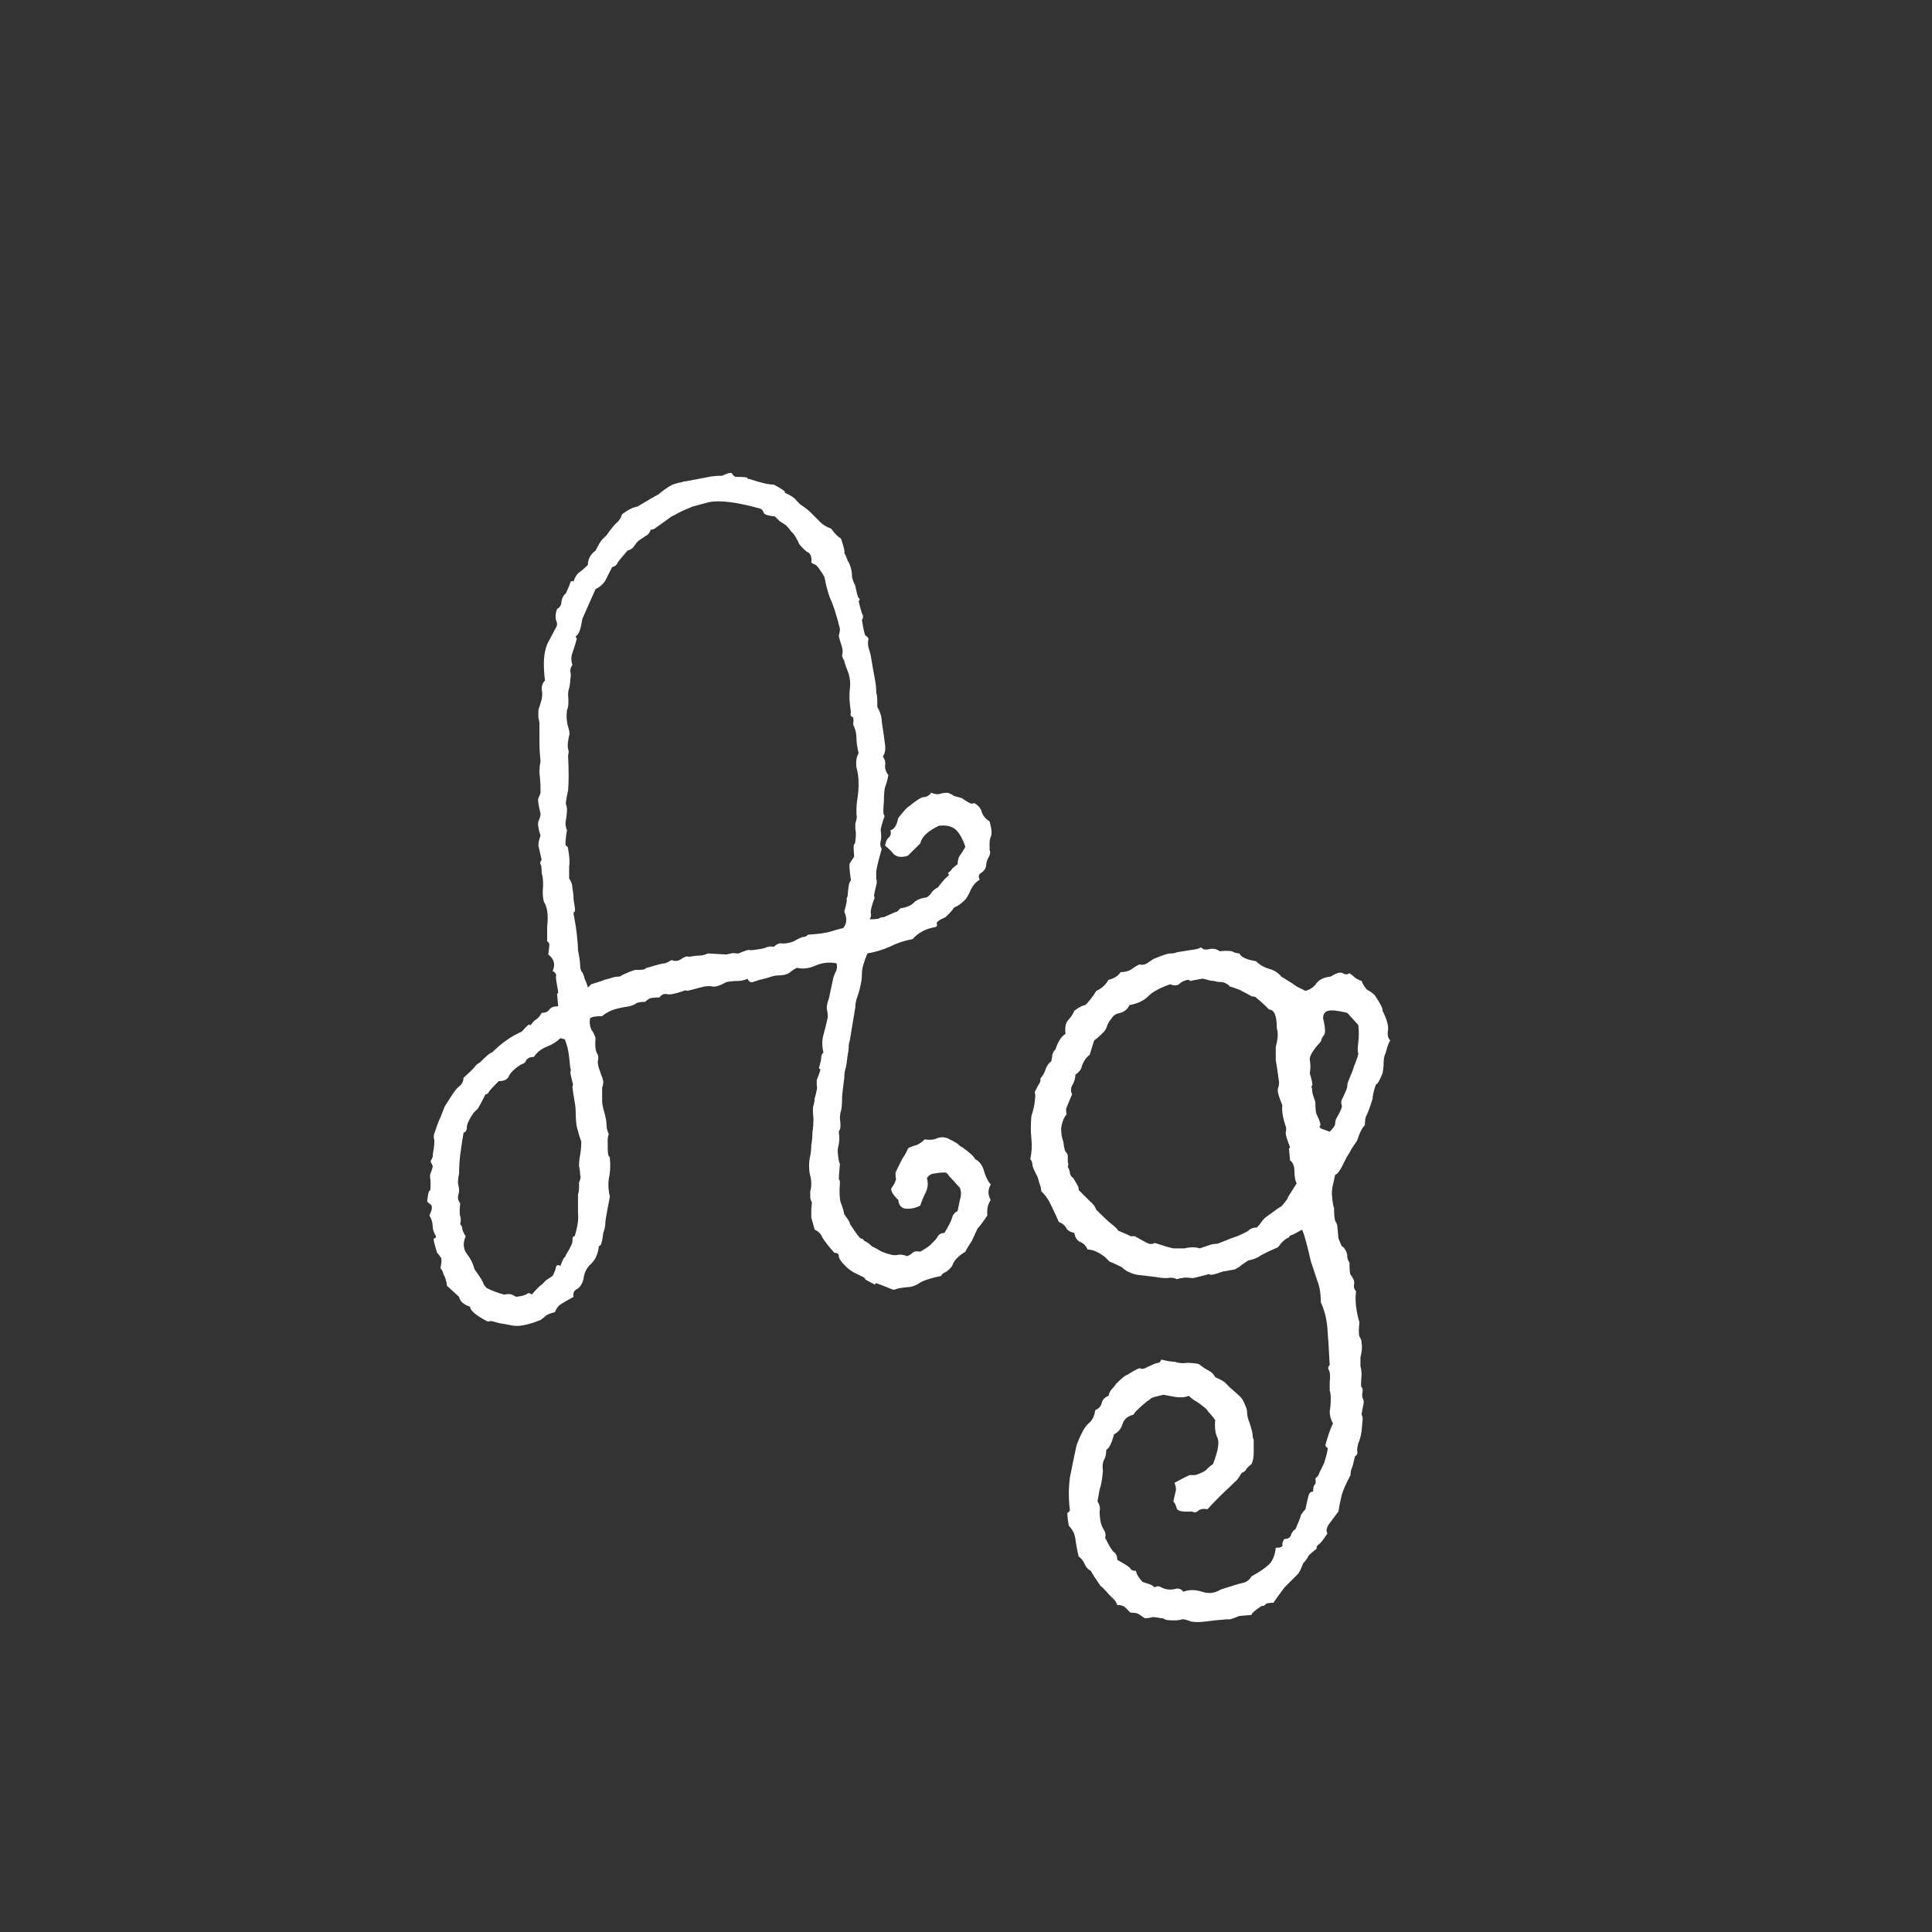 <svg width="24" height="24" viewBox="0 0 24 24" fill="none" xmlns="http://www.w3.org/2000/svg">
<rect x="0" y="0" width="24" height="24" fill="#333333" stroke="none"/>
<path d="M10.803 11.42C10.876 11.42 10.917 11.415 10.926 11.406C10.935 11.397 10.953 11.393 10.98 11.393C11.081 11.347 11.135 11.324 11.145 11.324C11.154 11.315 11.167 11.302 11.185 11.283C11.258 11.274 11.313 11.251 11.35 11.215C11.386 11.178 11.441 11.156 11.514 11.147C11.541 11.128 11.559 11.11 11.568 11.092C11.587 11.065 11.614 11.042 11.65 11.024C11.714 10.941 11.755 10.896 11.773 10.887C11.792 10.869 11.792 10.855 11.773 10.846C11.801 10.828 11.819 10.809 11.828 10.791C11.846 10.773 11.869 10.755 11.896 10.736C11.896 10.691 11.906 10.654 11.924 10.627C11.951 10.591 11.974 10.554 11.992 10.518C11.947 10.39 11.896 10.313 11.842 10.285C11.796 10.258 11.737 10.249 11.664 10.258C11.527 10.322 11.45 10.395 11.432 10.477C11.35 10.559 11.3 10.609 11.281 10.627C11.263 10.636 11.245 10.641 11.227 10.641C11.181 10.65 11.14 10.641 11.104 10.613C11.076 10.577 11.04 10.54 10.994 10.504C11.003 10.458 11.017 10.427 11.035 10.408C11.062 10.39 11.072 10.358 11.062 10.313C11.108 10.303 11.14 10.253 11.158 10.162C11.231 10.071 11.272 10.025 11.281 10.025C11.382 9.943 11.445 9.902 11.473 9.902C11.509 9.902 11.541 9.884 11.568 9.848C11.614 9.866 11.65 9.871 11.678 9.861C11.705 9.852 11.737 9.848 11.773 9.848C11.801 9.857 11.828 9.871 11.855 9.889C11.892 9.898 11.924 9.907 11.951 9.916C12.015 9.962 12.056 9.984 12.074 9.984C12.092 9.975 12.106 9.975 12.115 9.984C12.161 10.012 12.188 10.048 12.197 10.094C12.216 10.139 12.247 10.176 12.293 10.203C12.32 10.303 12.325 10.367 12.307 10.395C12.297 10.422 12.293 10.449 12.293 10.477C12.293 10.504 12.293 10.531 12.293 10.559C12.302 10.577 12.302 10.6 12.293 10.627C12.266 10.673 12.252 10.709 12.252 10.736C12.252 10.755 12.247 10.773 12.238 10.791C12.229 10.809 12.211 10.828 12.184 10.846C12.156 10.864 12.152 10.891 12.17 10.928C12.124 10.955 12.088 10.996 12.06 11.051C12.042 11.097 12.02 11.137 11.992 11.174C11.938 11.229 11.892 11.261 11.855 11.27C11.837 11.297 11.819 11.32 11.801 11.338C11.783 11.356 11.764 11.374 11.746 11.393C11.664 11.429 11.628 11.457 11.637 11.475C11.646 11.493 11.641 11.507 11.623 11.516C11.505 11.534 11.409 11.584 11.336 11.666C11.236 11.684 11.14 11.716 11.049 11.762C10.967 11.798 10.876 11.826 10.775 11.844C10.73 11.953 10.707 12.035 10.707 12.09C10.707 12.136 10.703 12.181 10.693 12.227C10.684 12.272 10.671 12.322 10.652 12.377C10.634 12.423 10.625 12.468 10.625 12.514C10.607 12.623 10.593 12.705 10.584 12.76C10.575 12.815 10.566 12.869 10.557 12.924C10.547 12.951 10.543 12.979 10.543 13.006C10.543 13.033 10.538 13.07 10.529 13.115C10.52 13.197 10.511 13.252 10.502 13.279C10.493 13.307 10.488 13.343 10.488 13.389C10.47 13.525 10.461 13.603 10.461 13.621C10.461 13.712 10.456 13.772 10.447 13.799C10.438 13.826 10.434 13.858 10.434 13.895C10.443 13.967 10.443 14.013 10.434 14.031C10.425 14.04 10.42 14.054 10.42 14.072C10.429 14.118 10.429 14.164 10.42 14.209C10.411 14.245 10.406 14.277 10.406 14.305C10.415 14.405 10.425 14.455 10.434 14.455C10.425 14.565 10.42 14.628 10.42 14.647C10.429 14.656 10.434 14.669 10.434 14.688C10.425 14.815 10.429 14.902 10.447 14.947C10.466 14.993 10.479 15.039 10.488 15.084C10.534 15.148 10.557 15.184 10.557 15.194C10.557 15.203 10.561 15.212 10.57 15.221C10.634 15.321 10.675 15.376 10.693 15.385C10.712 15.385 10.725 15.394 10.734 15.412C10.771 15.43 10.803 15.453 10.83 15.481C10.867 15.499 10.908 15.522 10.953 15.549C11.044 15.585 11.108 15.599 11.145 15.59C11.181 15.581 11.222 15.585 11.268 15.604C11.295 15.595 11.318 15.581 11.336 15.563C11.354 15.544 11.386 15.54 11.432 15.549C11.495 15.512 11.537 15.485 11.555 15.467C11.573 15.449 11.591 15.43 11.609 15.412C11.628 15.394 11.641 15.376 11.65 15.357C11.669 15.33 11.696 15.316 11.732 15.316C11.787 15.225 11.819 15.162 11.828 15.125C11.837 15.089 11.86 15.061 11.896 15.043C11.906 14.998 11.915 14.952 11.924 14.906C11.942 14.852 11.942 14.802 11.924 14.756C11.851 14.674 11.805 14.624 11.787 14.606C11.778 14.587 11.764 14.574 11.746 14.565C11.7 14.565 11.655 14.569 11.609 14.578C11.573 14.578 11.541 14.597 11.514 14.633C11.532 14.697 11.527 14.756 11.5 14.811C11.473 14.865 11.45 14.92 11.432 14.975C11.386 15.002 11.331 15.016 11.268 15.016C11.204 15.016 11.167 14.979 11.158 14.906C11.085 14.833 11.058 14.783 11.076 14.756C11.104 14.72 11.122 14.683 11.131 14.647C11.122 14.601 11.122 14.569 11.131 14.551C11.14 14.533 11.149 14.514 11.158 14.496C11.176 14.46 11.195 14.423 11.213 14.387C11.24 14.35 11.263 14.309 11.281 14.264C11.318 14.245 11.354 14.232 11.391 14.223C11.427 14.204 11.459 14.182 11.486 14.154C11.55 14.164 11.6 14.159 11.637 14.141C11.682 14.123 11.728 14.123 11.773 14.141C11.865 14.186 11.91 14.214 11.91 14.223C11.919 14.232 11.933 14.241 11.951 14.25C12.042 14.314 12.097 14.364 12.115 14.4C12.17 14.428 12.206 14.478 12.225 14.551C12.243 14.615 12.27 14.669 12.307 14.715C12.27 14.779 12.27 14.842 12.307 14.906C12.27 14.961 12.257 15.025 12.266 15.098C12.211 15.18 12.17 15.235 12.143 15.262L12.074 15.412C12.038 15.467 12.01 15.512 11.992 15.549C11.901 15.604 11.846 15.663 11.828 15.727C11.792 15.772 11.76 15.8 11.732 15.809C11.714 15.818 11.7 15.832 11.691 15.85C11.564 15.877 11.477 15.904 11.432 15.932C11.395 15.959 11.354 15.977 11.309 15.986C11.208 15.995 11.149 16.005 11.131 16.014C11.113 16.023 11.094 16.023 11.076 16.014C10.985 15.977 10.926 15.954 10.898 15.945C10.88 15.936 10.871 15.941 10.871 15.959C10.798 15.923 10.757 15.9 10.748 15.891C10.748 15.882 10.739 15.873 10.721 15.863C10.684 15.845 10.648 15.827 10.611 15.809C10.575 15.79 10.538 15.763 10.502 15.727C10.447 15.672 10.42 15.631 10.42 15.604C10.42 15.576 10.402 15.563 10.365 15.563C10.292 15.481 10.242 15.417 10.215 15.371C10.197 15.326 10.165 15.294 10.119 15.275C10.101 15.203 10.087 15.152 10.078 15.125C10.078 15.089 10.078 15.052 10.078 15.016C10.087 14.961 10.087 14.929 10.078 14.92C10.069 14.902 10.065 14.884 10.065 14.865C10.065 14.838 10.065 14.815 10.065 14.797C10.074 14.77 10.078 14.742 10.078 14.715C10.078 14.669 10.074 14.633 10.065 14.606C10.055 14.569 10.051 14.528 10.051 14.482C10.051 14.437 10.055 14.396 10.065 14.36C10.074 14.314 10.078 14.268 10.078 14.223C10.087 14.177 10.092 14.127 10.092 14.072C10.101 14.009 10.105 13.949 10.105 13.895C10.096 13.813 10.096 13.758 10.105 13.731C10.115 13.703 10.119 13.676 10.119 13.649C10.146 13.557 10.156 13.503 10.146 13.485C10.146 13.457 10.146 13.434 10.146 13.416C10.183 13.325 10.197 13.279 10.188 13.279C10.178 13.279 10.174 13.275 10.174 13.266C10.192 13.202 10.201 13.161 10.201 13.143C10.201 13.115 10.21 13.092 10.229 13.074C10.21 12.992 10.21 12.919 10.229 12.856C10.247 12.792 10.265 12.719 10.283 12.637C10.283 12.6 10.279 12.564 10.27 12.527C10.27 12.491 10.279 12.45 10.297 12.404L10.352 12.145C10.361 12.117 10.37 12.095 10.379 12.076C10.397 12.049 10.402 12.012 10.393 11.967C10.301 11.949 10.215 11.958 10.133 11.994C10.051 12.031 9.973 12.04 9.9 12.022C9.882 12.031 9.859 12.044 9.832 12.063C9.814 12.081 9.791 12.095 9.764 12.104C9.736 12.113 9.704 12.117 9.668 12.117C9.641 12.117 9.613 12.122 9.586 12.131C9.531 12.149 9.481 12.163 9.436 12.172C9.408 12.181 9.381 12.19 9.354 12.199C9.326 12.208 9.303 12.195 9.285 12.158C9.249 12.177 9.208 12.186 9.162 12.186C9.117 12.186 9.071 12.19 9.025 12.199C8.943 12.245 8.884 12.263 8.848 12.254C8.811 12.245 8.761 12.249 8.697 12.268C8.597 12.295 8.542 12.309 8.533 12.309C8.524 12.3 8.51 12.3 8.492 12.309C8.392 12.345 8.324 12.359 8.287 12.35C8.251 12.341 8.219 12.354 8.191 12.391C8.128 12.391 8.087 12.395 8.068 12.404C8.05 12.414 8.032 12.427 8.014 12.445C7.95 12.445 7.909 12.454 7.891 12.473C7.872 12.482 7.85 12.491 7.822 12.5C7.695 12.518 7.608 12.541 7.562 12.569C7.526 12.587 7.499 12.605 7.48 12.623C7.398 12.623 7.348 12.632 7.33 12.65C7.321 12.696 7.326 12.742 7.344 12.787C7.371 12.824 7.389 12.86 7.398 12.897C7.389 12.997 7.398 13.065 7.426 13.102C7.435 13.129 7.435 13.156 7.426 13.184C7.426 13.211 7.43 13.238 7.439 13.266C7.449 13.293 7.458 13.32 7.467 13.348C7.476 13.366 7.485 13.393 7.494 13.43C7.494 13.457 7.49 13.485 7.48 13.512C7.48 13.539 7.48 13.562 7.48 13.58C7.48 13.607 7.48 13.639 7.48 13.676C7.48 13.703 7.485 13.735 7.494 13.772C7.521 13.863 7.535 13.931 7.535 13.977C7.535 14.013 7.544 14.05 7.562 14.086C7.553 14.113 7.549 14.136 7.549 14.154C7.549 14.164 7.549 14.191 7.549 14.236C7.549 14.309 7.553 14.35 7.562 14.36C7.572 14.369 7.576 14.378 7.576 14.387C7.585 14.478 7.581 14.565 7.562 14.647C7.553 14.72 7.558 14.792 7.576 14.865C7.549 15.002 7.531 15.102 7.521 15.166C7.521 15.221 7.512 15.271 7.494 15.316C7.485 15.389 7.476 15.435 7.467 15.453C7.467 15.462 7.458 15.472 7.439 15.481C7.43 15.572 7.398 15.645 7.344 15.699C7.289 15.745 7.257 15.809 7.248 15.891C7.23 15.954 7.202 15.995 7.166 16.014C7.13 16.032 7.116 16.064 7.125 16.11C7.043 16.155 6.988 16.187 6.961 16.205C6.934 16.223 6.911 16.255 6.893 16.301C6.847 16.31 6.811 16.324 6.783 16.342C6.765 16.36 6.742 16.378 6.715 16.397C6.56 16.46 6.441 16.483 6.359 16.465C6.268 16.447 6.218 16.438 6.209 16.438C6.145 16.419 6.104 16.41 6.086 16.41C6.077 16.419 6.063 16.419 6.045 16.41C5.908 16.337 5.84 16.278 5.84 16.233C5.758 16.205 5.712 16.164 5.703 16.11L5.553 15.973C5.544 15.909 5.53 15.863 5.512 15.836C5.503 15.8 5.489 15.772 5.471 15.754C5.489 15.672 5.489 15.626 5.471 15.617C5.462 15.599 5.448 15.581 5.43 15.563C5.393 15.444 5.38 15.385 5.389 15.385C5.407 15.385 5.416 15.376 5.416 15.357C5.389 15.312 5.375 15.271 5.375 15.235C5.375 15.189 5.361 15.143 5.334 15.098C5.37 15.025 5.375 14.979 5.348 14.961C5.32 14.943 5.307 14.929 5.307 14.92C5.316 14.838 5.325 14.797 5.334 14.797C5.343 14.788 5.348 14.774 5.348 14.756C5.348 14.729 5.348 14.697 5.348 14.66C5.339 14.624 5.339 14.597 5.348 14.578C5.366 14.533 5.375 14.501 5.375 14.482C5.366 14.464 5.357 14.446 5.348 14.428C5.357 14.41 5.366 14.391 5.375 14.373C5.375 14.346 5.38 14.309 5.389 14.264C5.398 14.191 5.398 14.15 5.389 14.141C5.389 14.132 5.389 14.118 5.389 14.1C5.425 13.99 5.452 13.917 5.471 13.881C5.489 13.835 5.507 13.79 5.525 13.744C5.589 13.644 5.621 13.594 5.621 13.594C5.658 13.539 5.689 13.503 5.717 13.485C5.744 13.457 5.758 13.425 5.758 13.389C5.849 13.307 5.899 13.257 5.908 13.238C5.926 13.22 5.945 13.207 5.963 13.197C6.036 13.124 6.077 13.088 6.086 13.088C6.095 13.079 6.104 13.074 6.113 13.074C6.232 12.956 6.355 12.869 6.482 12.815C6.546 12.742 6.578 12.714 6.578 12.732C6.578 12.742 6.587 12.737 6.605 12.719C6.624 12.691 6.642 12.673 6.66 12.664C6.688 12.646 6.71 12.619 6.729 12.582C6.774 12.582 6.806 12.569 6.824 12.541C6.842 12.514 6.879 12.5 6.934 12.5C6.924 12.4 6.92 12.35 6.92 12.35C6.929 12.341 6.934 12.332 6.934 12.322C6.915 12.222 6.906 12.158 6.906 12.131C6.915 12.104 6.902 12.081 6.865 12.063C6.902 11.981 6.883 11.912 6.811 11.857C6.82 11.794 6.824 11.753 6.824 11.735C6.824 11.716 6.815 11.703 6.797 11.694C6.797 11.62 6.797 11.557 6.797 11.502C6.806 11.447 6.806 11.384 6.797 11.311C6.788 11.265 6.774 11.229 6.756 11.201C6.747 11.165 6.742 11.124 6.742 11.078C6.751 10.978 6.747 10.9 6.729 10.846C6.729 10.782 6.724 10.745 6.715 10.736C6.706 10.718 6.71 10.7 6.729 10.682C6.71 10.6 6.697 10.54 6.688 10.504C6.688 10.467 6.697 10.427 6.715 10.381C6.688 10.299 6.678 10.24 6.688 10.203C6.706 10.167 6.715 10.135 6.715 10.107C6.688 9.998 6.678 9.934 6.688 9.916C6.697 9.898 6.706 9.875 6.715 9.848C6.715 9.747 6.71 9.665 6.701 9.602C6.701 9.538 6.706 9.492 6.715 9.465C6.706 9.374 6.701 9.292 6.701 9.219C6.701 9.137 6.701 9.064 6.701 9C6.701 8.973 6.697 8.945 6.688 8.918C6.688 8.891 6.688 8.868 6.688 8.85C6.688 8.822 6.692 8.8 6.701 8.781C6.71 8.754 6.719 8.722 6.729 8.686C6.738 8.64 6.738 8.599 6.729 8.563C6.729 8.517 6.742 8.481 6.77 8.453C6.76 8.38 6.756 8.307 6.756 8.234C6.756 8.152 6.77 8.075 6.797 8.002L6.906 7.797C6.924 7.77 6.924 7.738 6.906 7.701C6.897 7.656 6.902 7.61 6.92 7.565C6.956 7.546 6.975 7.514 6.975 7.469C6.984 7.423 7.002 7.391 7.029 7.373C7.066 7.291 7.084 7.246 7.084 7.236C7.093 7.218 7.107 7.214 7.125 7.223C7.143 7.168 7.166 7.132 7.193 7.113C7.23 7.086 7.266 7.054 7.303 7.018C7.303 6.945 7.335 6.886 7.398 6.84C7.435 6.767 7.462 6.721 7.48 6.703C7.499 6.685 7.517 6.667 7.535 6.649C7.599 6.557 7.645 6.503 7.672 6.484C7.699 6.457 7.717 6.425 7.727 6.389C7.799 6.334 7.863 6.302 7.918 6.293C8.055 6.211 8.141 6.161 8.178 6.143C8.242 6.088 8.301 6.047 8.355 6.02C8.41 6.001 8.447 5.992 8.465 5.992C8.483 5.983 8.501 5.979 8.52 5.979C8.665 5.951 8.761 5.933 8.807 5.924C8.852 5.915 8.907 5.91 8.971 5.91C9.044 5.874 9.085 5.865 9.094 5.883C9.103 5.901 9.117 5.915 9.135 5.924C9.235 5.924 9.285 5.928 9.285 5.938C9.285 5.947 9.294 5.951 9.312 5.951C9.449 5.997 9.549 6.02 9.613 6.02C9.714 6.074 9.759 6.106 9.75 6.115C9.741 6.115 9.745 6.12 9.764 6.129C9.827 6.156 9.868 6.184 9.887 6.211C9.905 6.229 9.923 6.247 9.941 6.266C9.996 6.302 10.037 6.334 10.065 6.361C10.11 6.407 10.151 6.448 10.188 6.484C10.224 6.521 10.27 6.548 10.324 6.566C10.37 6.63 10.411 6.671 10.447 6.69C10.484 6.799 10.497 6.858 10.488 6.867C10.488 6.867 10.493 6.876 10.502 6.895C10.511 6.913 10.52 6.936 10.529 6.963C10.547 6.99 10.561 7.022 10.57 7.059C10.579 7.086 10.584 7.122 10.584 7.168C10.593 7.205 10.607 7.241 10.625 7.277C10.643 7.369 10.657 7.419 10.666 7.428C10.684 7.437 10.684 7.451 10.666 7.469C10.684 7.542 10.698 7.592 10.707 7.619C10.725 7.647 10.725 7.674 10.707 7.701C10.725 7.811 10.739 7.874 10.748 7.893C10.766 7.902 10.78 7.915 10.789 7.934C10.78 7.97 10.78 8.007 10.789 8.043C10.798 8.07 10.807 8.102 10.816 8.139C10.835 8.248 10.844 8.303 10.844 8.303C10.853 8.348 10.862 8.399 10.871 8.453C10.88 8.499 10.885 8.549 10.885 8.604C10.894 8.631 10.898 8.663 10.898 8.699C10.898 8.727 10.898 8.754 10.898 8.781C10.935 8.845 10.953 8.904 10.953 8.959C10.971 9.078 10.985 9.173 10.994 9.246C11.003 9.31 10.994 9.36 10.967 9.397C10.994 9.433 11.003 9.474 10.994 9.52C10.994 9.556 11.008 9.593 11.035 9.629C11.026 9.684 11.012 9.734 10.994 9.779C10.985 9.816 10.98 9.875 10.98 9.957C10.971 10.057 10.971 10.112 10.98 10.121C10.99 10.13 10.99 10.144 10.98 10.162C10.953 10.244 10.94 10.294 10.94 10.313C10.949 10.367 10.949 10.413 10.94 10.449C10.93 10.486 10.935 10.518 10.953 10.545C10.935 10.609 10.921 10.659 10.912 10.695C10.903 10.732 10.894 10.773 10.885 10.819C10.885 10.846 10.885 10.878 10.885 10.914C10.894 10.941 10.894 10.969 10.885 10.996C10.867 11.069 10.857 11.115 10.857 11.133C10.867 11.142 10.867 11.156 10.857 11.174C10.83 11.247 10.816 11.302 10.816 11.338C10.825 11.365 10.821 11.393 10.803 11.42ZM7.344 12.227C7.435 12.199 7.49 12.181 7.508 12.172C7.544 12.163 7.576 12.154 7.604 12.145C7.631 12.136 7.663 12.131 7.699 12.131C7.727 12.113 7.754 12.099 7.781 12.09C7.818 12.072 7.854 12.058 7.891 12.049C7.973 12.049 8.014 12.044 8.014 12.035C8.023 12.026 8.032 12.022 8.041 12.022C8.16 11.985 8.232 11.967 8.26 11.967C8.287 11.958 8.314 11.944 8.342 11.926C8.387 11.944 8.428 11.94 8.465 11.912C8.501 11.885 8.533 11.876 8.561 11.885C8.615 11.876 8.656 11.871 8.684 11.871C8.72 11.871 8.757 11.862 8.793 11.844L9.025 11.857C9.089 11.839 9.126 11.835 9.135 11.844C9.144 11.844 9.158 11.844 9.176 11.844C9.258 11.807 9.303 11.794 9.312 11.803C9.322 11.803 9.331 11.803 9.34 11.803C9.422 11.794 9.477 11.785 9.504 11.775C9.54 11.757 9.577 11.753 9.613 11.762C9.65 11.725 9.686 11.712 9.723 11.721C9.768 11.721 9.814 11.712 9.859 11.694C9.923 11.657 9.964 11.639 9.982 11.639C10.001 11.639 10.019 11.63 10.037 11.611C10.174 11.602 10.27 11.589 10.324 11.57C10.379 11.552 10.429 11.539 10.475 11.529C10.52 11.475 10.525 11.406 10.488 11.324C10.516 11.224 10.525 11.174 10.516 11.174C10.516 11.165 10.52 11.151 10.529 11.133C10.538 11.024 10.547 10.964 10.557 10.955C10.566 10.946 10.57 10.937 10.57 10.928C10.552 10.809 10.547 10.741 10.557 10.723C10.575 10.695 10.593 10.668 10.611 10.641C10.602 10.54 10.602 10.49 10.611 10.49C10.62 10.481 10.625 10.467 10.625 10.449C10.634 10.386 10.634 10.335 10.625 10.299C10.625 10.262 10.625 10.24 10.625 10.231C10.643 10.176 10.648 10.139 10.639 10.121C10.639 10.103 10.639 10.085 10.639 10.066C10.639 10.021 10.643 9.971 10.652 9.916C10.662 9.852 10.666 9.793 10.666 9.738C10.666 9.665 10.657 9.597 10.639 9.533C10.63 9.46 10.639 9.401 10.666 9.356C10.648 9.283 10.639 9.219 10.639 9.164C10.639 9.109 10.625 9.055 10.598 9C10.607 8.936 10.602 8.904 10.584 8.904C10.566 8.895 10.561 8.877 10.57 8.85C10.552 8.722 10.547 8.626 10.557 8.563C10.566 8.499 10.561 8.435 10.543 8.371C10.507 8.28 10.488 8.225 10.488 8.207C10.47 8.18 10.461 8.157 10.461 8.139C10.47 8.111 10.47 8.08 10.461 8.043C10.434 7.961 10.42 7.911 10.42 7.893C10.429 7.865 10.434 7.838 10.434 7.811C10.388 7.628 10.347 7.501 10.31 7.428C10.283 7.355 10.26 7.268 10.242 7.168C10.188 7.077 10.151 7.027 10.133 7.018C10.115 7.009 10.096 6.999 10.078 6.99C10.087 6.917 10.069 6.872 10.023 6.854C9.987 6.826 9.955 6.794 9.928 6.758C9.891 6.676 9.859 6.626 9.832 6.607C9.814 6.58 9.791 6.553 9.764 6.525C9.736 6.507 9.709 6.489 9.682 6.471C9.663 6.453 9.645 6.434 9.627 6.416C9.545 6.407 9.499 6.393 9.49 6.375C9.481 6.348 9.467 6.33 9.449 6.32C9.158 6.238 8.943 6.211 8.807 6.238L8.602 6.293C8.492 6.339 8.424 6.371 8.396 6.389C8.378 6.398 8.36 6.407 8.342 6.416C8.242 6.489 8.178 6.535 8.15 6.553C8.132 6.571 8.109 6.58 8.082 6.58C8.073 6.617 8.05 6.644 8.014 6.662C7.986 6.68 7.959 6.699 7.932 6.717C7.913 6.735 7.895 6.758 7.877 6.785C7.859 6.813 7.831 6.831 7.795 6.84C7.731 6.913 7.69 6.963 7.672 6.99C7.663 7.018 7.64 7.036 7.604 7.045C7.576 7.1 7.549 7.154 7.521 7.209C7.494 7.255 7.453 7.291 7.398 7.318L7.234 7.688C7.216 7.806 7.193 7.874 7.166 7.893C7.148 7.902 7.148 7.915 7.166 7.934C7.148 7.997 7.13 8.057 7.111 8.111C7.093 8.157 7.093 8.207 7.111 8.262C7.093 8.28 7.084 8.307 7.084 8.344C7.093 8.371 7.093 8.403 7.084 8.44C7.084 8.476 7.079 8.512 7.07 8.549C7.061 8.576 7.057 8.604 7.057 8.631C7.066 8.722 7.061 8.786 7.043 8.822C7.034 8.895 7.038 8.964 7.057 9.027C7.075 9.082 7.079 9.119 7.07 9.137C7.052 9.219 7.048 9.274 7.057 9.301C7.066 9.328 7.066 9.356 7.057 9.383C7.066 9.574 7.066 9.72 7.057 9.82C7.038 9.902 7.029 9.957 7.029 9.984C7.038 10.012 7.043 10.035 7.043 10.053C7.043 10.098 7.038 10.144 7.029 10.19C7.02 10.226 7.025 10.267 7.043 10.313C7.025 10.422 7.02 10.486 7.029 10.504C7.048 10.513 7.057 10.527 7.057 10.545C7.075 10.645 7.079 10.718 7.07 10.764C7.07 10.8 7.07 10.85 7.07 10.914C7.098 10.951 7.111 10.992 7.111 11.037C7.12 11.083 7.125 11.128 7.125 11.174C7.143 11.274 7.148 11.324 7.139 11.324C7.13 11.324 7.125 11.333 7.125 11.352C7.143 11.443 7.157 11.529 7.166 11.611C7.175 11.694 7.18 11.757 7.18 11.803C7.198 11.894 7.207 11.958 7.207 11.994C7.207 12.022 7.212 12.044 7.221 12.063C7.239 12.081 7.253 12.113 7.262 12.158C7.28 12.195 7.294 12.231 7.303 12.268L7.344 12.227ZM6.961 12.897C6.915 12.942 6.856 12.979 6.783 13.006C6.719 13.033 6.669 13.074 6.633 13.129C6.587 13.129 6.555 13.143 6.537 13.17C6.528 13.197 6.505 13.216 6.469 13.225C6.387 13.279 6.337 13.329 6.318 13.375C6.3 13.412 6.259 13.43 6.195 13.43C6.122 13.503 6.081 13.548 6.072 13.566C6.063 13.585 6.049 13.594 6.031 13.594C5.986 13.685 5.954 13.744 5.936 13.772C5.917 13.79 5.899 13.808 5.881 13.826C5.826 13.908 5.799 13.967 5.799 14.004C5.799 14.04 5.785 14.063 5.758 14.072C5.74 14.182 5.726 14.273 5.717 14.346C5.708 14.419 5.703 14.496 5.703 14.578C5.694 14.615 5.689 14.656 5.689 14.701C5.699 14.738 5.703 14.765 5.703 14.783C5.703 14.802 5.699 14.829 5.689 14.865C5.689 14.902 5.699 14.929 5.717 14.947C5.708 15.029 5.708 15.084 5.717 15.111C5.726 15.13 5.726 15.162 5.717 15.207C5.735 15.225 5.744 15.248 5.744 15.275C5.753 15.303 5.767 15.33 5.785 15.357C5.749 15.44 5.753 15.512 5.799 15.576C5.844 15.631 5.876 15.695 5.895 15.768C5.967 15.868 6.004 15.927 6.004 15.945C6.013 15.964 6.027 15.982 6.045 16C6.118 16.037 6.191 16.064 6.264 16.082C6.309 16.073 6.341 16.073 6.359 16.082C6.378 16.091 6.396 16.1 6.414 16.11C6.487 16.1 6.533 16.087 6.551 16.069C6.569 16.059 6.587 16.064 6.605 16.082C6.669 16.009 6.71 15.968 6.729 15.959C6.747 15.941 6.765 15.923 6.783 15.904C6.811 15.886 6.838 15.868 6.865 15.85C6.893 15.795 6.906 15.759 6.906 15.74C6.915 15.713 6.934 15.708 6.961 15.727C6.988 15.654 7.007 15.617 7.016 15.617C7.025 15.608 7.029 15.599 7.029 15.59C7.093 15.49 7.12 15.426 7.111 15.399C7.111 15.371 7.12 15.357 7.139 15.357C7.175 15.239 7.189 15.143 7.18 15.07C7.18 14.988 7.18 14.911 7.18 14.838C7.189 14.811 7.193 14.783 7.193 14.756C7.193 14.729 7.193 14.706 7.193 14.688C7.212 14.651 7.216 14.619 7.207 14.592C7.207 14.565 7.202 14.528 7.193 14.482C7.193 14.437 7.198 14.391 7.207 14.346C7.216 14.291 7.221 14.236 7.221 14.182C7.212 14.154 7.202 14.127 7.193 14.1C7.184 14.063 7.175 14.031 7.166 14.004C7.157 13.949 7.152 13.895 7.152 13.84C7.152 13.785 7.148 13.735 7.139 13.69C7.12 13.58 7.111 13.516 7.111 13.498C7.12 13.48 7.12 13.462 7.111 13.444C7.093 13.37 7.084 13.329 7.084 13.32C7.093 13.302 7.093 13.284 7.084 13.266C7.075 13.165 7.066 13.092 7.057 13.047C7.048 13.001 7.034 12.956 7.016 12.91L6.961 12.897ZM16.217 12.309C16.281 12.29 16.326 12.259 16.354 12.213C16.39 12.167 16.449 12.14 16.531 12.131C16.604 12.085 16.654 12.072 16.682 12.09C16.709 12.108 16.736 12.108 16.764 12.09C16.791 12.108 16.814 12.126 16.832 12.145C16.859 12.163 16.887 12.177 16.914 12.186C16.932 12.231 16.955 12.268 16.982 12.295C17.019 12.313 17.051 12.336 17.078 12.363C17.151 12.473 17.183 12.537 17.174 12.555C17.229 12.664 17.251 12.746 17.242 12.801C17.233 12.856 17.242 12.897 17.27 12.924C17.251 12.951 17.233 13.001 17.215 13.074C17.197 13.111 17.188 13.152 17.188 13.197C17.188 13.243 17.183 13.289 17.174 13.334C17.137 13.425 17.11 13.471 17.092 13.471C17.064 13.553 17.051 13.612 17.051 13.649C17.014 13.767 16.987 13.84 16.969 13.867C16.96 13.895 16.955 13.931 16.955 13.977C16.919 14.013 16.887 14.077 16.859 14.168C16.814 14.232 16.782 14.282 16.764 14.319C16.745 14.346 16.727 14.378 16.709 14.414C16.654 14.533 16.613 14.592 16.586 14.592C16.577 14.637 16.568 14.678 16.559 14.715C16.549 14.751 16.545 14.792 16.545 14.838C16.554 14.938 16.563 14.993 16.572 15.002C16.572 15.084 16.577 15.139 16.586 15.166C16.604 15.194 16.613 15.216 16.613 15.235L16.627 15.385C16.645 15.43 16.659 15.462 16.668 15.481C16.686 15.49 16.7 15.503 16.709 15.522C16.727 15.549 16.736 15.576 16.736 15.604C16.736 15.631 16.745 15.658 16.764 15.686C16.764 15.768 16.768 15.818 16.777 15.836C16.787 15.845 16.796 15.859 16.805 15.877C16.823 15.904 16.828 15.936 16.818 15.973C16.818 16 16.828 16.023 16.846 16.041C16.837 16.096 16.837 16.16 16.846 16.233C16.855 16.305 16.869 16.369 16.887 16.424C16.878 16.515 16.878 16.574 16.887 16.602C16.905 16.629 16.914 16.656 16.914 16.684C16.923 16.729 16.919 16.788 16.9 16.861C16.9 16.907 16.9 16.944 16.9 16.971C16.91 17.007 16.914 17.044 16.914 17.08C16.905 17.18 16.905 17.231 16.914 17.231C16.923 17.24 16.928 17.253 16.928 17.272C16.919 17.326 16.919 17.358 16.928 17.367C16.937 17.386 16.941 17.404 16.941 17.422C16.923 17.513 16.914 17.563 16.914 17.572C16.923 17.591 16.928 17.609 16.928 17.627C16.919 17.718 16.914 17.768 16.914 17.777C16.905 17.841 16.891 17.891 16.873 17.928C16.864 17.964 16.859 17.996 16.859 18.023C16.869 18.051 16.859 18.074 16.832 18.092C16.814 18.174 16.8 18.224 16.791 18.242C16.782 18.261 16.777 18.288 16.777 18.324C16.723 18.425 16.686 18.507 16.668 18.57C16.65 18.643 16.636 18.712 16.627 18.776C16.572 18.848 16.531 18.903 16.504 18.94C16.477 18.985 16.472 19.022 16.49 19.049C16.436 19.131 16.399 19.177 16.381 19.186C16.363 19.195 16.354 19.213 16.354 19.24C16.317 19.268 16.285 19.295 16.258 19.322C16.24 19.359 16.217 19.391 16.189 19.418C16.162 19.491 16.139 19.537 16.121 19.555L15.957 19.719C15.875 19.828 15.829 19.892 15.82 19.91C15.775 19.91 15.743 19.915 15.725 19.924C15.716 19.942 15.697 19.951 15.67 19.951C15.588 20.006 15.547 20.042 15.547 20.061L15.396 20.074C15.305 20.111 15.26 20.124 15.26 20.115C15.26 20.115 15.255 20.115 15.246 20.115C15.128 20.124 15.037 20.134 14.973 20.143C14.909 20.152 14.85 20.152 14.795 20.143C14.749 20.124 14.713 20.115 14.685 20.115C14.658 20.124 14.626 20.129 14.59 20.129C14.517 20.129 14.476 20.124 14.467 20.115C14.458 20.106 14.444 20.102 14.426 20.102C14.38 20.093 14.344 20.088 14.316 20.088C14.289 20.097 14.257 20.102 14.221 20.102C14.193 20.083 14.166 20.065 14.139 20.047C14.12 20.038 14.088 20.033 14.043 20.033C14.025 20.015 14.002 19.992 13.975 19.965C13.956 19.947 13.925 19.938 13.879 19.938C13.87 19.91 13.856 19.887 13.838 19.869C13.82 19.851 13.801 19.833 13.783 19.815C13.719 19.742 13.683 19.705 13.674 19.705C13.61 19.614 13.569 19.55 13.551 19.514C13.514 19.495 13.487 19.464 13.469 19.418C13.45 19.382 13.428 19.354 13.4 19.336C13.382 19.263 13.368 19.19 13.359 19.117C13.35 19.053 13.323 18.999 13.277 18.953C13.259 18.853 13.255 18.798 13.264 18.789C13.273 18.789 13.282 18.78 13.291 18.762C13.273 18.625 13.273 18.488 13.291 18.352C13.318 18.215 13.346 18.083 13.373 17.955C13.428 17.809 13.478 17.718 13.523 17.682C13.569 17.645 13.596 17.591 13.605 17.518C13.651 17.499 13.678 17.468 13.688 17.422C13.697 17.386 13.724 17.358 13.77 17.34C13.779 17.303 13.792 17.276 13.81 17.258C13.829 17.24 13.847 17.217 13.865 17.19C13.938 17.117 13.984 17.08 14.002 17.08C14.102 17.016 14.157 16.989 14.166 16.998C14.175 17.007 14.193 17.007 14.221 16.998C14.312 16.953 14.367 16.93 14.385 16.93C14.403 16.93 14.417 16.916 14.426 16.889C14.499 16.907 14.553 16.916 14.59 16.916C14.645 16.934 14.695 16.939 14.74 16.93C14.795 16.93 14.845 16.934 14.891 16.944C14.936 16.98 14.977 17.007 15.014 17.026C15.05 17.044 15.078 17.071 15.096 17.108C15.159 17.135 15.2 17.158 15.219 17.176C15.237 17.194 15.255 17.212 15.273 17.231C15.346 17.294 15.392 17.335 15.41 17.354C15.428 17.372 15.447 17.404 15.465 17.449C15.483 17.486 15.492 17.518 15.492 17.545C15.492 17.581 15.501 17.622 15.52 17.668C15.547 17.75 15.56 17.8 15.56 17.819C15.56 17.846 15.565 17.869 15.574 17.887C15.574 17.932 15.574 17.983 15.574 18.037C15.574 18.101 15.565 18.151 15.547 18.188C15.51 18.215 15.488 18.238 15.479 18.256C15.469 18.274 15.451 18.288 15.424 18.297C15.387 18.361 15.36 18.397 15.342 18.406C15.324 18.425 15.305 18.443 15.287 18.461C15.187 18.552 15.091 18.648 15 18.748C14.954 18.739 14.918 18.744 14.891 18.762C14.863 18.789 14.836 18.794 14.809 18.776C14.69 18.785 14.626 18.771 14.617 18.735C14.608 18.698 14.594 18.671 14.576 18.652C14.585 18.607 14.594 18.566 14.604 18.529C14.613 18.502 14.608 18.466 14.59 18.42C14.69 18.365 14.754 18.333 14.781 18.324C14.809 18.324 14.831 18.324 14.85 18.324C14.932 18.297 14.982 18.27 15 18.242C15.018 18.224 15.041 18.206 15.068 18.188C15.132 18.023 15.15 17.914 15.123 17.86C15.096 17.805 15.087 17.732 15.096 17.641C15.078 17.613 15.059 17.591 15.041 17.572C15.023 17.554 15.005 17.531 14.986 17.504C14.922 17.449 14.872 17.413 14.836 17.395C14.809 17.376 14.786 17.358 14.768 17.34C14.722 17.358 14.667 17.363 14.604 17.354C14.549 17.345 14.499 17.335 14.453 17.326C14.371 17.345 14.321 17.358 14.303 17.367C14.284 17.386 14.266 17.399 14.248 17.408C14.139 17.499 14.084 17.554 14.084 17.572C14.011 17.591 13.966 17.627 13.947 17.682C13.929 17.745 13.893 17.791 13.838 17.819C13.81 17.928 13.779 17.992 13.742 18.01C13.742 18.065 13.733 18.106 13.715 18.133C13.697 18.169 13.692 18.215 13.701 18.27C13.692 18.379 13.678 18.456 13.66 18.502C13.651 18.548 13.642 18.598 13.633 18.652C13.66 18.689 13.669 18.73 13.66 18.776C13.66 18.821 13.665 18.867 13.674 18.912C13.683 18.949 13.697 18.981 13.715 19.008C13.733 19.035 13.738 19.067 13.729 19.104C13.783 19.213 13.82 19.272 13.838 19.281C13.865 19.3 13.879 19.331 13.879 19.377C13.979 19.432 14.034 19.468 14.043 19.486C14.052 19.505 14.075 19.514 14.111 19.514C14.12 19.559 14.148 19.605 14.193 19.651C14.221 19.66 14.248 19.669 14.275 19.678C14.303 19.687 14.325 19.701 14.344 19.719C14.371 19.701 14.398 19.701 14.426 19.719C14.462 19.737 14.499 19.746 14.535 19.746C14.562 19.746 14.59 19.742 14.617 19.733C14.654 19.733 14.681 19.746 14.699 19.773C14.772 19.746 14.85 19.746 14.932 19.773C15.014 19.801 15.091 19.792 15.164 19.746C15.301 19.701 15.392 19.673 15.438 19.664C15.483 19.655 15.52 19.628 15.547 19.582C15.647 19.527 15.72 19.477 15.766 19.432C15.811 19.386 15.838 19.318 15.848 19.227C15.912 19.227 15.939 19.213 15.93 19.186C15.93 19.158 15.939 19.136 15.957 19.117C16.003 19.117 16.03 19.099 16.039 19.063C16.048 19.035 16.066 19.012 16.094 18.994C16.13 18.912 16.153 18.853 16.162 18.817C16.18 18.789 16.199 18.766 16.217 18.748C16.235 18.657 16.249 18.598 16.258 18.57C16.267 18.543 16.285 18.529 16.312 18.529C16.312 18.493 16.317 18.466 16.326 18.447C16.344 18.438 16.349 18.411 16.34 18.365C16.367 18.347 16.385 18.32 16.395 18.283C16.413 18.247 16.431 18.21 16.449 18.174C16.486 18.055 16.499 17.992 16.49 17.983C16.481 17.983 16.472 17.973 16.463 17.955C16.499 17.828 16.531 17.736 16.559 17.682C16.531 17.636 16.518 17.586 16.518 17.531C16.527 17.486 16.531 17.431 16.531 17.367C16.531 17.331 16.527 17.299 16.518 17.272C16.518 17.244 16.518 17.212 16.518 17.176C16.527 17.094 16.522 17.039 16.504 17.012C16.495 16.994 16.499 16.975 16.518 16.957C16.509 16.775 16.499 16.624 16.49 16.506C16.481 16.387 16.454 16.278 16.408 16.178C16.408 16.078 16.395 15.991 16.367 15.918C16.34 15.836 16.312 15.754 16.285 15.672C16.249 15.517 16.226 15.426 16.217 15.399C16.208 15.362 16.194 15.321 16.176 15.275C16.094 15.321 16.048 15.344 16.039 15.344C16.03 15.344 16.021 15.353 16.012 15.371C15.966 15.389 15.921 15.43 15.875 15.494C15.747 15.549 15.665 15.59 15.629 15.617C15.592 15.636 15.551 15.649 15.506 15.658C15.479 15.677 15.451 15.695 15.424 15.713C15.406 15.731 15.378 15.749 15.342 15.768C15.251 15.786 15.2 15.795 15.191 15.795C15.118 15.822 15.068 15.836 15.041 15.836C15.023 15.827 15.005 15.827 14.986 15.836C14.886 15.863 14.827 15.877 14.809 15.877C14.745 15.868 14.704 15.868 14.685 15.877C14.667 15.877 14.645 15.882 14.617 15.891C14.59 15.873 14.549 15.868 14.494 15.877C14.449 15.877 14.403 15.873 14.357 15.863C14.284 15.854 14.207 15.845 14.125 15.836C14.043 15.818 13.979 15.786 13.934 15.74C13.861 15.704 13.81 15.681 13.783 15.672C13.765 15.654 13.747 15.636 13.729 15.617C13.646 15.553 13.574 15.522 13.51 15.522C13.492 15.476 13.46 15.444 13.414 15.426C13.378 15.408 13.355 15.371 13.346 15.316C13.3 15.307 13.268 15.289 13.25 15.262C13.232 15.225 13.2 15.198 13.154 15.18C13.109 15.079 13.072 15.002 13.045 14.947C13.018 14.893 12.981 14.842 12.935 14.797C12.935 14.77 12.926 14.733 12.908 14.688C12.899 14.642 12.885 14.606 12.867 14.578C12.849 14.542 12.835 14.51 12.826 14.482C12.826 14.446 12.817 14.419 12.799 14.4C12.817 14.309 12.822 14.223 12.812 14.141C12.803 14.059 12.803 13.967 12.812 13.867C12.84 13.776 12.854 13.712 12.854 13.676C12.863 13.63 12.863 13.594 12.854 13.566C12.863 13.548 12.876 13.521 12.895 13.485C12.922 13.448 12.931 13.421 12.922 13.402C12.958 13.357 12.981 13.316 12.99 13.279C13.008 13.234 13.031 13.202 13.059 13.184C13.068 13.147 13.072 13.12 13.072 13.102C13.081 13.074 13.095 13.052 13.113 13.033C13.141 12.942 13.182 12.878 13.236 12.842C13.227 12.769 13.236 12.714 13.264 12.678C13.3 12.641 13.328 12.6 13.346 12.555C13.409 12.509 13.455 12.486 13.482 12.486C13.528 12.441 13.574 12.382 13.619 12.309C13.683 12.281 13.733 12.236 13.77 12.172C13.842 12.154 13.893 12.122 13.92 12.076C13.966 12.076 14.007 12.067 14.043 12.049C14.079 12.022 14.116 11.999 14.152 11.981C14.189 11.99 14.221 11.985 14.248 11.967C14.275 11.949 14.303 11.93 14.33 11.912C14.44 11.867 14.508 11.844 14.535 11.844C14.572 11.844 14.599 11.839 14.617 11.83L14.781 11.803C14.854 11.794 14.895 11.785 14.904 11.775C14.913 11.766 14.927 11.771 14.945 11.789C14.963 11.798 14.991 11.798 15.027 11.789C15.073 11.78 15.114 11.789 15.15 11.816C15.251 11.807 15.31 11.812 15.328 11.83C15.355 11.839 15.378 11.844 15.396 11.844C15.415 11.889 15.483 11.921 15.602 11.94C15.647 11.985 15.702 12.017 15.766 12.035C15.829 12.053 15.88 12.085 15.916 12.131C16.007 12.186 16.071 12.227 16.107 12.254C16.144 12.272 16.18 12.29 16.217 12.309ZM15.766 12.541C15.684 12.459 15.633 12.414 15.615 12.404C15.606 12.386 15.583 12.377 15.547 12.377C15.52 12.359 15.469 12.332 15.396 12.295C15.324 12.268 15.283 12.254 15.273 12.254C15.273 12.245 15.264 12.236 15.246 12.227C15.219 12.208 15.191 12.199 15.164 12.199C15.137 12.199 15.109 12.195 15.082 12.186C15.055 12.186 15.027 12.181 15 12.172C14.973 12.163 14.95 12.158 14.932 12.158C14.831 12.177 14.781 12.186 14.781 12.186C14.781 12.177 14.772 12.172 14.754 12.172C14.708 12.181 14.672 12.199 14.645 12.227C14.617 12.245 14.581 12.245 14.535 12.227C14.408 12.272 14.316 12.322 14.262 12.377C14.207 12.432 14.13 12.468 14.029 12.486C14.011 12.532 13.975 12.564 13.92 12.582C13.865 12.591 13.829 12.614 13.81 12.65C13.792 12.669 13.774 12.696 13.756 12.732C13.747 12.769 13.733 12.796 13.715 12.815C13.697 12.833 13.678 12.851 13.66 12.869C13.642 12.887 13.619 12.906 13.592 12.924L13.537 13.102C13.492 13.138 13.46 13.184 13.441 13.238C13.432 13.284 13.405 13.32 13.359 13.348C13.359 13.393 13.346 13.439 13.318 13.485C13.3 13.521 13.3 13.557 13.318 13.594C13.282 13.676 13.259 13.731 13.25 13.758C13.241 13.776 13.241 13.803 13.25 13.84C13.213 13.886 13.191 13.945 13.182 14.018C13.182 14.082 13.191 14.136 13.209 14.182C13.218 14.255 13.227 14.296 13.236 14.305C13.245 14.314 13.255 14.328 13.264 14.346C13.264 14.373 13.264 14.4 13.264 14.428C13.273 14.455 13.273 14.478 13.264 14.496C13.282 14.524 13.291 14.551 13.291 14.578C13.3 14.606 13.314 14.624 13.332 14.633C13.359 14.678 13.378 14.71 13.387 14.729C13.396 14.738 13.4 14.756 13.4 14.783C13.464 14.847 13.51 14.893 13.537 14.92C13.574 14.947 13.601 14.984 13.619 15.029C13.71 15.12 13.774 15.18 13.81 15.207C13.847 15.235 13.874 15.262 13.893 15.289C13.984 15.326 14.034 15.348 14.043 15.357C14.052 15.357 14.07 15.357 14.098 15.357C14.162 15.394 14.212 15.421 14.248 15.44C14.284 15.458 14.316 15.458 14.344 15.44C14.453 15.476 14.531 15.499 14.576 15.508C14.622 15.508 14.667 15.508 14.713 15.508C14.786 15.49 14.85 15.49 14.904 15.508C15.005 15.472 15.064 15.453 15.082 15.453C15.109 15.453 15.132 15.449 15.15 15.44C15.223 15.412 15.269 15.394 15.287 15.385C15.315 15.376 15.342 15.367 15.369 15.357C15.433 15.33 15.479 15.307 15.506 15.289C15.533 15.262 15.57 15.248 15.615 15.248C15.633 15.23 15.652 15.207 15.67 15.18C15.688 15.152 15.711 15.13 15.738 15.111C15.848 15.029 15.907 14.988 15.916 14.988C15.971 14.925 15.998 14.888 15.998 14.879C15.998 14.87 16.003 14.861 16.012 14.852C16.076 14.751 16.107 14.701 16.107 14.701C16.089 14.665 16.08 14.615 16.08 14.551C16.08 14.487 16.062 14.441 16.025 14.414C16.016 14.314 16.012 14.264 16.012 14.264C16.021 14.264 16.025 14.259 16.025 14.25C15.989 14.159 15.971 14.1 15.971 14.072C15.98 14.036 15.98 14.009 15.971 13.99C15.934 13.881 15.921 13.794 15.93 13.731C15.884 13.621 15.866 13.553 15.875 13.525C15.884 13.498 15.889 13.471 15.889 13.444C15.87 13.307 15.857 13.216 15.848 13.17C15.848 13.115 15.848 13.061 15.848 13.006C15.875 12.906 15.88 12.828 15.861 12.774C15.861 12.619 15.829 12.541 15.766 12.541ZM16.518 14.059C16.563 14.013 16.586 13.981 16.586 13.963C16.586 13.936 16.59 13.913 16.6 13.895C16.654 13.803 16.677 13.749 16.668 13.731C16.659 13.703 16.659 13.68 16.668 13.662C16.713 13.571 16.736 13.516 16.736 13.498C16.736 13.471 16.741 13.448 16.75 13.43C16.796 13.32 16.818 13.261 16.818 13.252C16.855 13.161 16.873 13.106 16.873 13.088C16.864 13.061 16.864 13.015 16.873 12.951C16.882 12.878 16.882 12.805 16.873 12.732L16.736 12.582C16.627 12.555 16.549 12.546 16.504 12.555C16.458 12.564 16.436 12.596 16.436 12.65C16.463 12.76 16.467 12.828 16.449 12.856C16.431 12.874 16.417 12.901 16.408 12.938C16.308 13.047 16.262 13.124 16.271 13.17C16.281 13.216 16.281 13.27 16.271 13.334C16.299 13.425 16.308 13.475 16.299 13.485C16.29 13.494 16.29 13.507 16.299 13.525C16.299 13.553 16.303 13.58 16.312 13.607C16.322 13.635 16.331 13.662 16.34 13.69C16.34 13.762 16.344 13.813 16.354 13.84C16.399 13.931 16.413 13.981 16.395 13.99C16.385 13.99 16.39 13.999 16.408 14.018L16.518 14.059Z" fill="white"/>
</svg>
